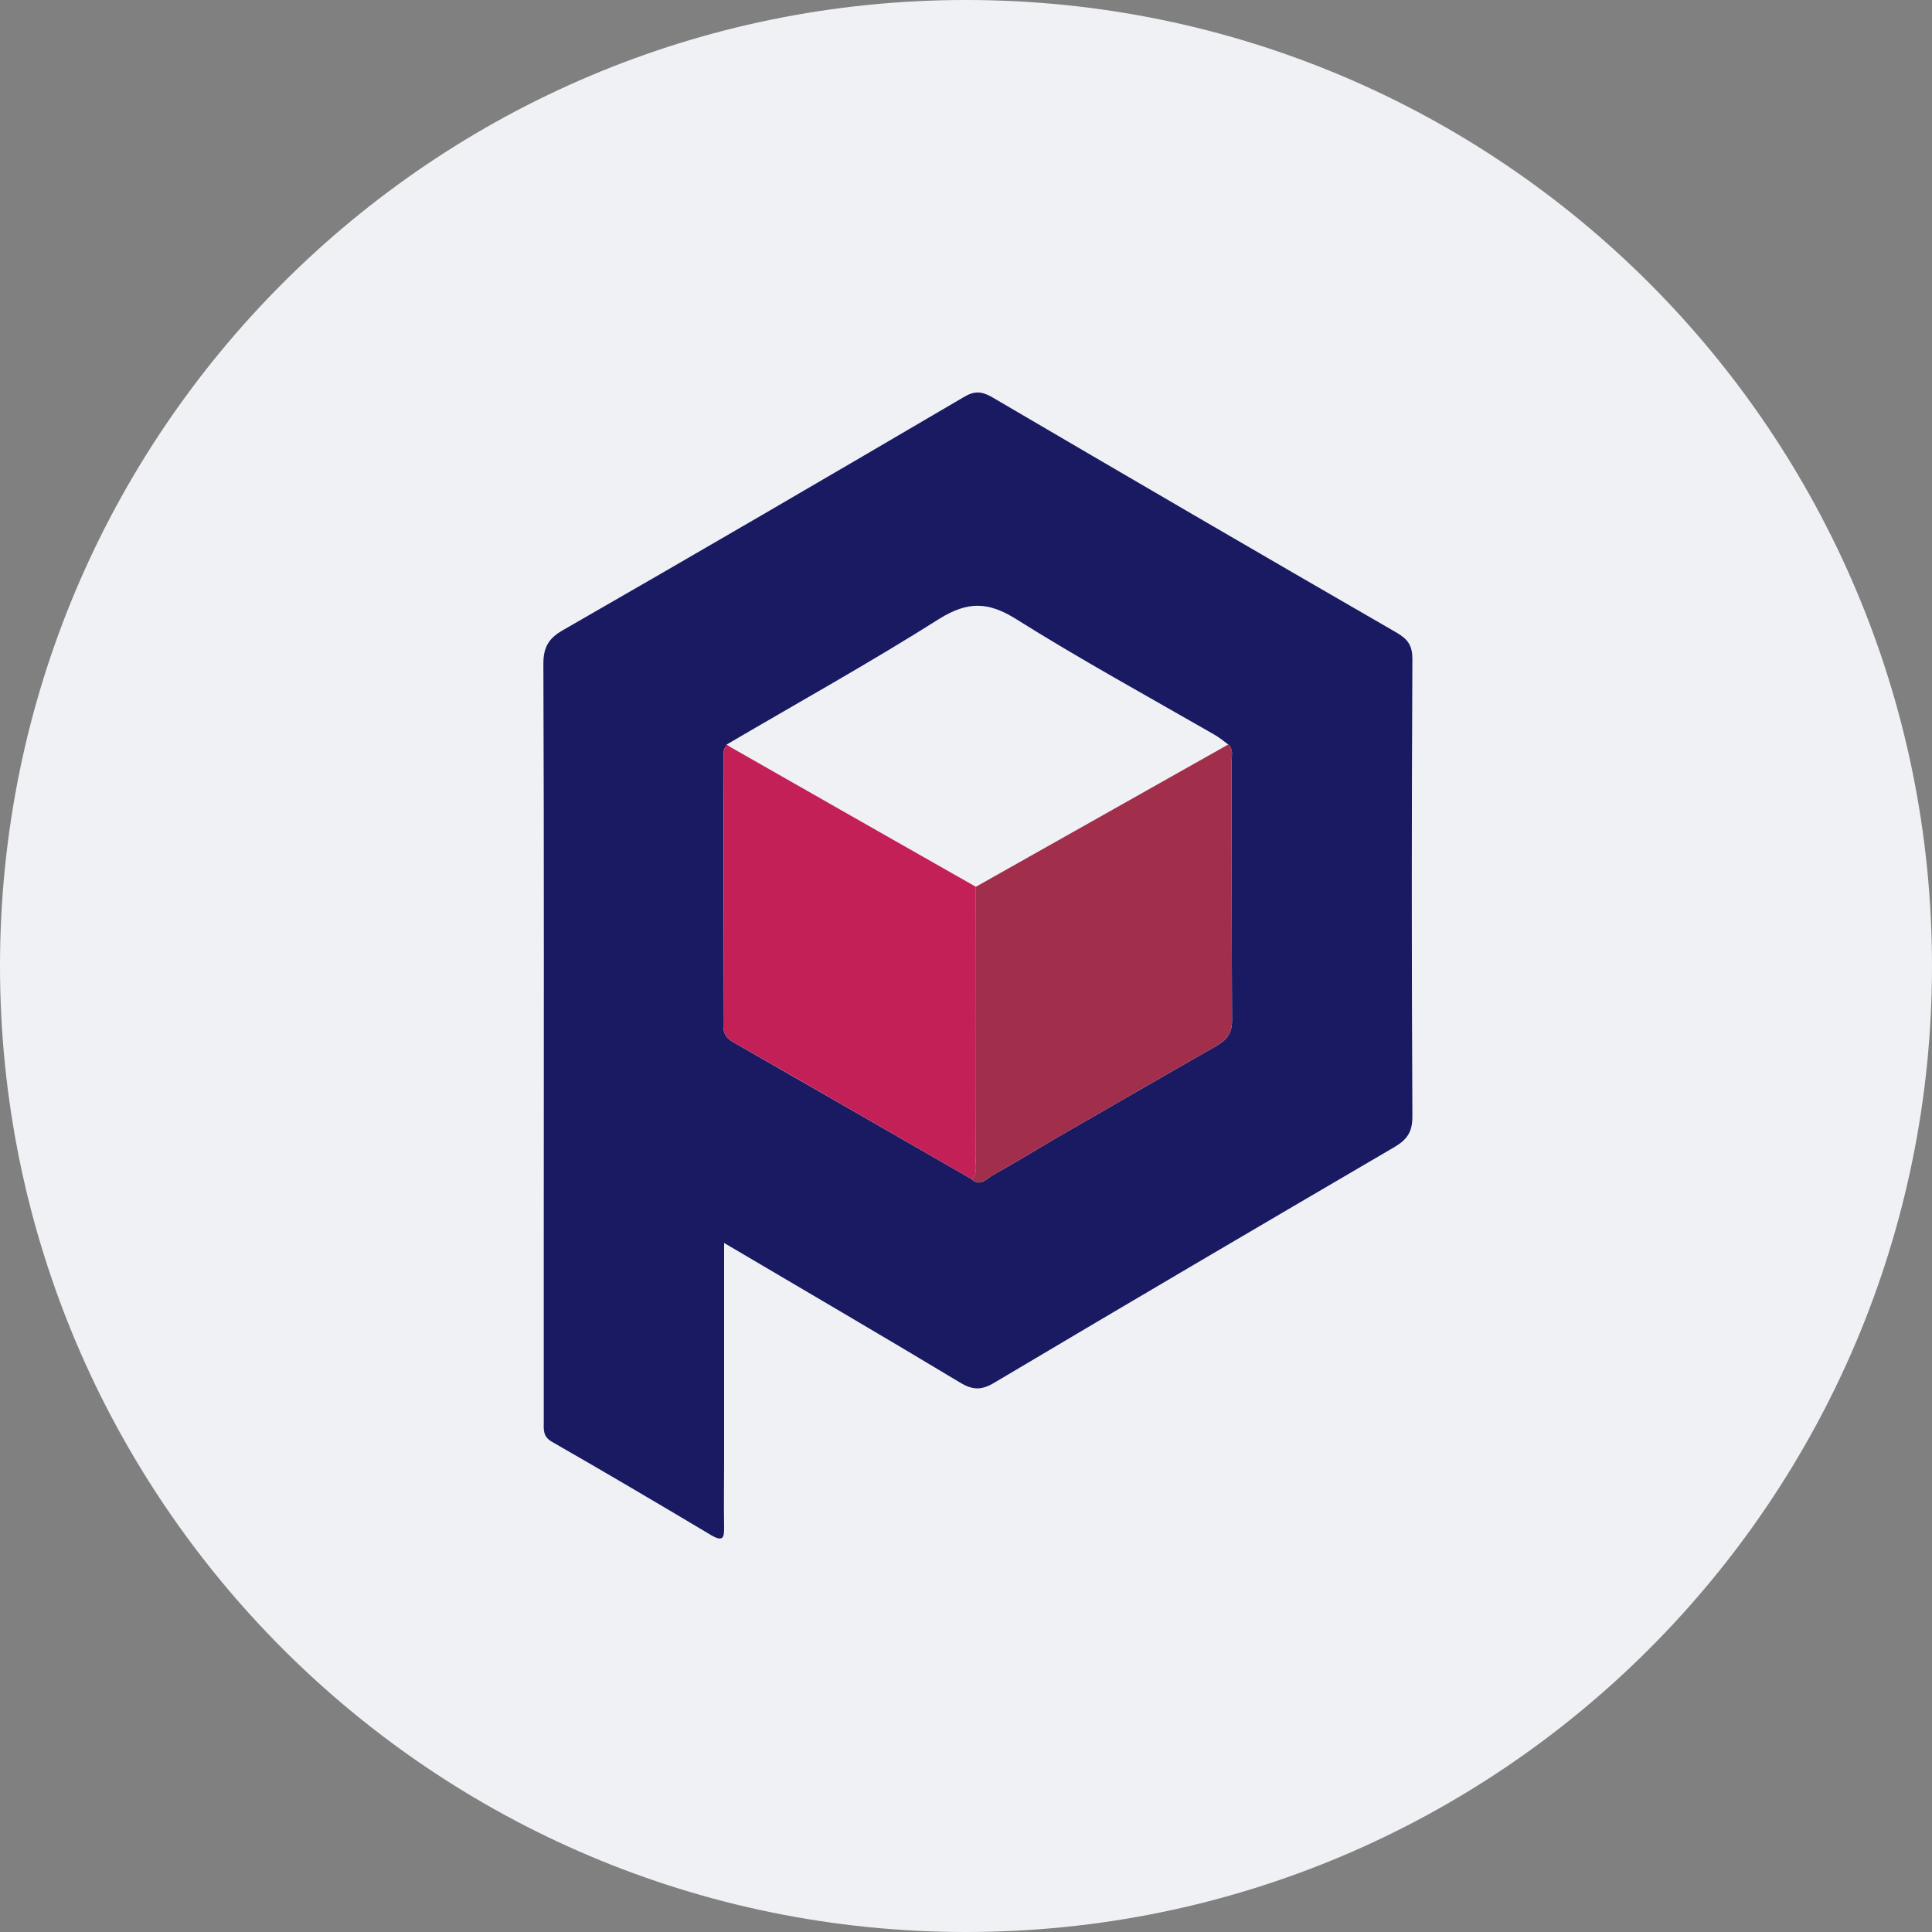 <?xml version="1.0" encoding="UTF-8"?>
<svg xmlns="http://www.w3.org/2000/svg" xmlns:xlink="http://www.w3.org/1999/xlink" width="20px" height="20px" viewBox="0 0 20 20" version="1.1">
<rect x="0" y="0" width="20" height="20" fill="#808080" stroke="none"/>
<g id="surface1">
<path style=" stroke:none;fill-rule:nonzero;fill:rgb(93.725%,94.51%,95.686%);fill-opacity:1;" d="M 10 0 C 15.523 0 20 4.477 20 10 C 20 15.523 15.523 20 10 20 C 4.477 20 0 15.523 0 10 C 0 4.477 4.477 0 10 0 Z M 10 0 "/>
<path style=" stroke:none;fill-rule:nonzero;fill:rgb(10.196%,10.196%,38.431%);fill-opacity:1;" d="M 7.496 12.867 C 7.496 13.648 7.496 14.391 7.496 15.129 C 7.496 15.355 7.492 15.578 7.496 15.805 C 7.496 15.902 7.496 15.969 7.367 15.895 C 6.816 15.566 6.266 15.242 5.715 14.926 C 5.617 14.871 5.629 14.797 5.629 14.715 C 5.629 14.121 5.629 13.531 5.629 12.938 C 5.629 10.914 5.633 8.891 5.625 6.871 C 5.625 6.695 5.684 6.605 5.828 6.523 C 7.215 5.727 8.594 4.922 9.973 4.113 C 10.082 4.047 10.156 4.047 10.266 4.109 C 11.66 4.926 13.059 5.742 14.461 6.551 C 14.574 6.617 14.621 6.684 14.621 6.82 C 14.613 8.398 14.613 9.98 14.621 11.559 C 14.621 11.719 14.566 11.797 14.434 11.875 C 13.051 12.684 11.676 13.492 10.301 14.309 C 10.168 14.391 10.074 14.395 9.938 14.312 C 9.141 13.832 8.336 13.363 7.496 12.867 Z M 7.523 7.707 C 7.512 7.73 7.492 7.754 7.492 7.781 C 7.488 8.727 7.492 9.672 7.488 10.621 C 7.488 10.707 7.527 10.754 7.598 10.793 C 8.418 11.262 9.238 11.734 10.059 12.207 C 10.148 12.289 10.211 12.203 10.273 12.168 C 10.488 12.047 10.695 11.922 10.906 11.797 C 11.469 11.473 12.035 11.145 12.598 10.824 C 12.711 10.758 12.758 10.684 12.754 10.547 C 12.75 9.66 12.75 8.77 12.75 7.879 C 12.75 7.82 12.77 7.754 12.715 7.707 C 12.668 7.672 12.621 7.633 12.566 7.602 C 11.879 7.207 11.18 6.824 10.508 6.402 C 10.223 6.227 10.016 6.227 9.73 6.402 C 9.008 6.859 8.262 7.273 7.523 7.707 Z M 7.523 7.707 "/>
<path style=" stroke:none;fill-rule:nonzero;fill:rgb(63.137%,18.431%,29.804%);fill-opacity:1;" d="M 12.715 7.707 C 12.77 7.754 12.75 7.82 12.75 7.879 C 12.75 8.77 12.75 9.656 12.754 10.547 C 12.758 10.684 12.711 10.758 12.598 10.824 C 12.035 11.145 11.469 11.473 10.906 11.797 C 10.695 11.922 10.488 12.047 10.273 12.168 C 10.211 12.203 10.148 12.289 10.059 12.207 C 10.125 12.137 10.098 12.051 10.098 11.973 C 10.098 11.043 10.098 10.109 10.102 9.18 C 10.973 8.688 11.844 8.199 12.715 7.707 Z M 12.715 7.707 "/>
<path style=" stroke:none;fill-rule:nonzero;fill:rgb(76.471%,12.549%,34.51%);fill-opacity:1;" d="M 10.102 9.18 C 10.102 10.109 10.102 11.043 10.098 11.973 C 10.098 12.055 10.125 12.141 10.059 12.207 C 9.238 11.734 8.422 11.262 7.598 10.793 C 7.527 10.754 7.488 10.707 7.488 10.621 C 7.492 9.672 7.492 8.727 7.492 7.781 C 7.492 7.754 7.512 7.73 7.523 7.707 C 7.543 7.723 7.566 7.738 7.59 7.75 C 8.426 8.227 9.262 8.703 10.102 9.18 Z M 10.102 9.18 "/>
</g>
</svg>
